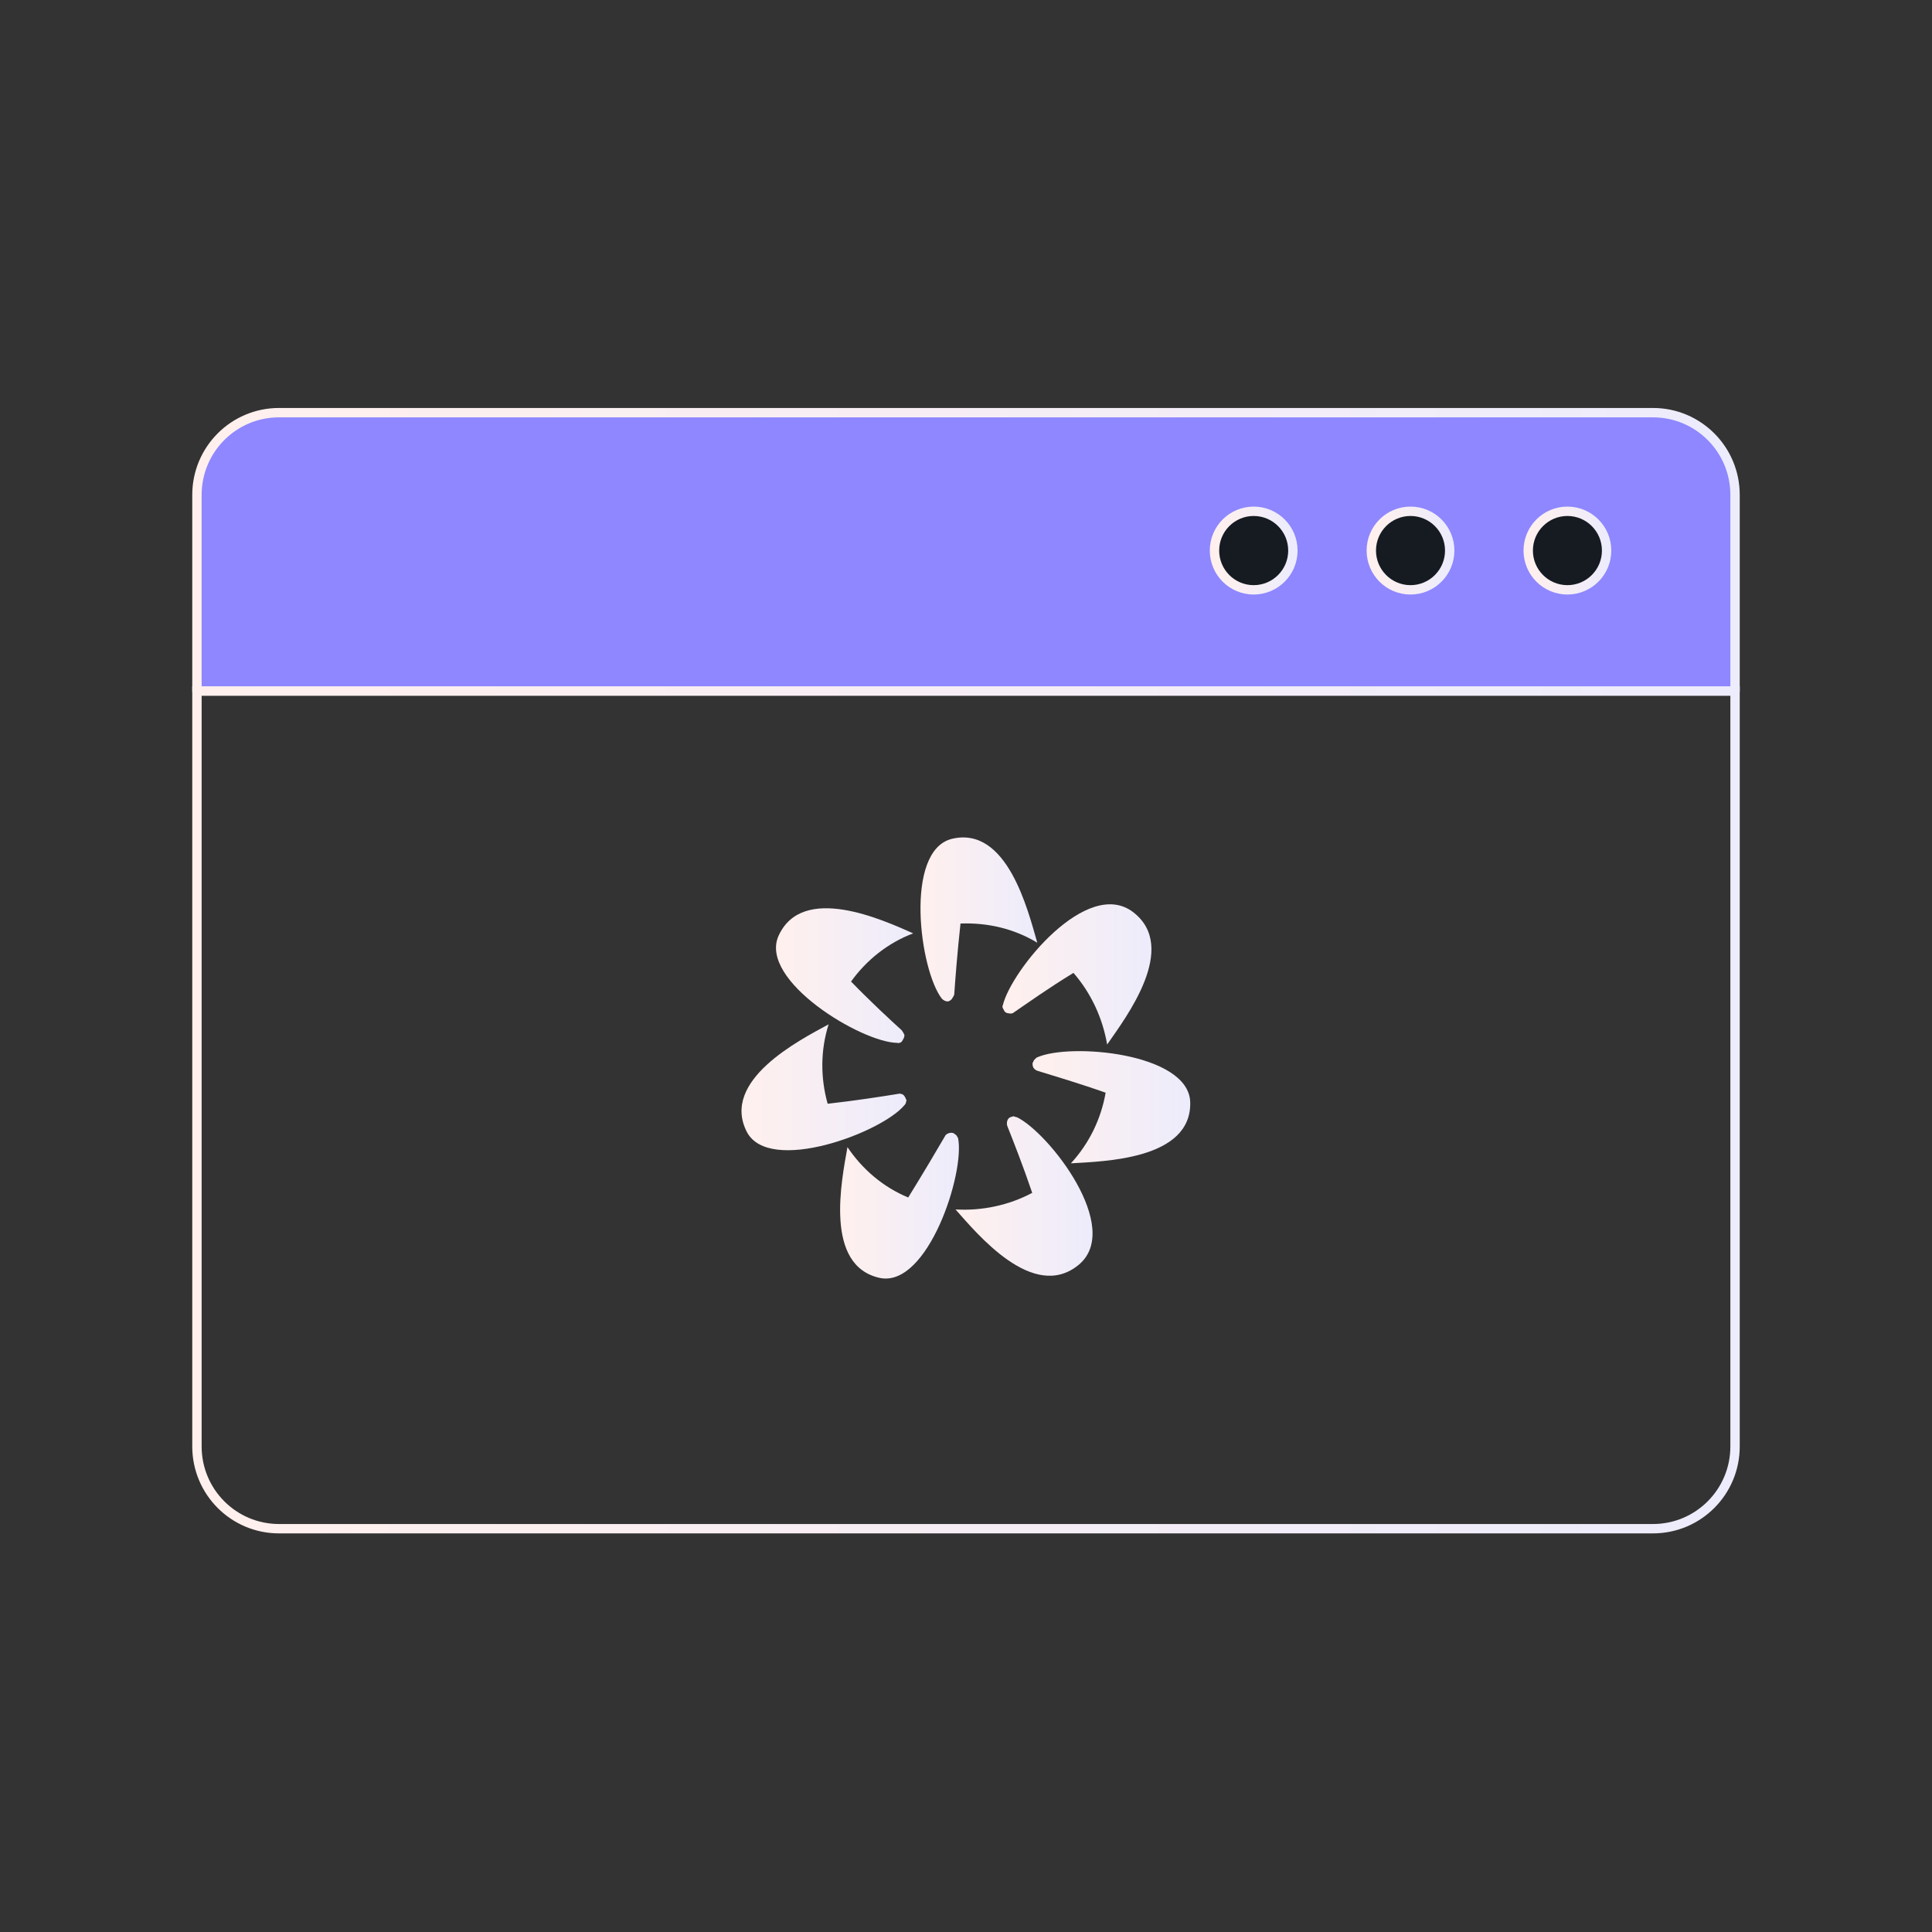 <svg width="206" height="206" viewBox="0 0 206 206" fill="none" xmlns="http://www.w3.org/2000/svg">
<rect x="0" y="0" width="206" height="206" fill="#333333" stroke="none"/>
<path fill-rule="evenodd" clip-rule="evenodd" d="M21 154.228C21 159.076 24.914 162.998 29.753 162.998H176.247C181.086 162.998 185 159.076 185 154.228V73.676H21V154.228V154.228Z" stroke="url(#paint0_linear_15044_55819)" stroke-miterlimit="10"/>
<path fill-rule="evenodd" clip-rule="evenodd" d="M176.247 44H29.753C24.914 44 21 47.922 21 52.77V73.678H185V52.77C185 47.922 181.086 44 176.247 44Z" fill="#8E87FF" stroke="url(#paint1_linear_15044_55819)" stroke-linecap="round" stroke-linejoin="round"/>
<path d="M133.675 62.892C135.984 62.892 137.855 61.017 137.855 58.704C137.855 56.391 135.984 54.516 133.675 54.516C131.367 54.516 129.495 56.391 129.495 58.704C129.495 61.017 131.367 62.892 133.675 62.892Z" fill="#161B22" stroke="url(#paint2_linear_15044_55819)" stroke-miterlimit="10"/>
<path d="M150.396 62.892C152.704 62.892 154.576 61.017 154.576 58.704C154.576 56.391 152.704 54.516 150.396 54.516C148.087 54.516 146.216 56.391 146.216 58.704C146.216 61.017 148.087 62.892 150.396 62.892Z" fill="#161B22" stroke="url(#paint3_linear_15044_55819)" stroke-miterlimit="10"/>
<path d="M167.126 62.892C169.435 62.892 171.306 61.017 171.306 58.704C171.306 56.391 169.435 54.516 167.126 54.516C164.818 54.516 162.946 56.391 162.946 58.704C162.946 61.017 164.818 62.892 167.126 62.892Z" fill="#161B22" stroke="url(#paint4_linear_15044_55819)" stroke-miterlimit="10"/>
<path d="M107.115 107.831C107.219 107.993 107.438 108.051 107.611 108.051C107.773 108.109 108.004 108.051 108.108 107.947C109.482 107.009 111.814 105.343 114.459 103.735C116.341 105.899 117.565 108.548 118.05 111.371C120.047 108.49 125.74 101.028 120.821 97.256C115.902 93.495 107.831 103.457 106.93 107.171C106.872 107.276 106.872 107.391 106.93 107.495C106.999 107.6 107.045 107.727 107.103 107.831H107.115Z" fill="url(#paint5_linear_15044_55819)"/>
<path d="M110.546 112.749L110.257 113.027C110.2 113.131 110.153 113.246 110.096 113.362C110.096 113.524 110.096 113.686 110.2 113.86C110.304 114.022 110.488 114.137 110.65 114.184C112.255 114.681 115.072 115.514 117.89 116.509C117.393 119.332 116.123 121.936 114.183 124.041C117.67 123.822 127.07 123.66 126.908 117.516C126.746 112.251 114.022 111.152 110.546 112.76V112.749Z" fill="url(#paint6_linear_15044_55819)"/>
<path d="M108.386 119.124L108.062 119.02L107.727 119.124C107.566 119.182 107.45 119.343 107.404 119.505C107.346 119.667 107.346 119.899 107.404 120.061C108.016 121.6 109.067 124.261 110.06 127.188C107.566 128.519 104.702 129.12 101.885 128.958C104.194 131.562 110.175 138.816 114.99 134.882C119.794 130.96 111.838 120.767 108.409 119.112L108.386 119.124Z" fill="url(#paint7_linear_15044_55819)"/>
<path d="M102.139 121.331L101.977 121.053L101.688 120.833C101.527 120.764 101.307 120.764 101.146 120.833C100.984 120.891 100.811 120.995 100.753 121.157C99.922 122.592 98.444 125.08 96.839 127.683C94.183 126.584 91.966 124.698 90.361 122.314C89.749 125.809 87.82 134.995 93.848 136.268C98.94 137.263 102.924 125.033 102.15 121.319L102.139 121.331Z" fill="url(#paint8_linear_15044_55819)"/>
<path d="M96.435 117.839C96.539 117.734 96.597 117.619 96.597 117.515C96.666 117.41 96.666 117.295 96.597 117.191C96.539 117.017 96.435 116.855 96.32 116.739C96.158 116.635 95.939 116.577 95.765 116.635C94.056 116.913 91.239 117.353 88.248 117.688C87.475 114.923 87.475 111.984 88.352 109.219C85.2 110.931 76.84 115.201 79.623 120.673C81.99 125.267 93.987 120.777 96.424 117.85L96.435 117.839Z" fill="url(#paint9_linear_15044_55819)"/>
<path d="M95.661 111.195C95.765 111.253 95.95 111.195 96.054 111.137C96.158 111.079 96.215 110.975 96.273 110.859C96.377 110.697 96.435 110.535 96.435 110.362C96.377 110.2 96.273 110.038 96.158 109.864C94.945 108.765 92.844 106.821 90.742 104.658C92.405 102.344 94.714 100.516 97.37 99.521C94.114 98.074 85.546 94.152 83.006 99.798C80.904 104.554 91.851 111.149 95.661 111.195Z" fill="url(#paint10_linear_15044_55819)"/>
<path d="M101.029 106.778C101.19 106.778 101.352 106.662 101.467 106.546C101.571 106.384 101.687 106.222 101.745 106.049C101.86 104.383 102.079 101.513 102.414 98.47C105.301 98.366 108.119 99.014 110.601 100.518C109.608 97.082 107.391 88.011 101.479 89.445C96.387 90.73 98.05 103.445 100.428 106.488C100.59 106.65 100.809 106.778 101.04 106.778H101.029Z" fill="url(#paint11_linear_15044_55819)"/>
<defs>
<linearGradient id="paint0_linear_15044_55819" x1="21" y1="111.142" x2="185" y2="111.142" gradientUnits="userSpaceOnUse">
<stop stop-color="#FFF0ED"/>
<stop offset="1" stop-color="#EDECFC"/>
</linearGradient>
<linearGradient id="paint1_linear_15044_55819" x1="21" y1="56.448" x2="185" y2="56.448" gradientUnits="userSpaceOnUse">
<stop stop-color="#FFF0ED"/>
<stop offset="1" stop-color="#EDECFC"/>
</linearGradient>
<linearGradient id="paint2_linear_15044_55819" x1="129.495" y1="58.029" x2="137.855" y2="58.029" gradientUnits="userSpaceOnUse">
<stop stop-color="#FFF0ED"/>
<stop offset="1" stop-color="#EDECFC"/>
</linearGradient>
<linearGradient id="paint3_linear_15044_55819" x1="146.216" y1="58.029" x2="154.576" y2="58.029" gradientUnits="userSpaceOnUse">
<stop stop-color="#FFF0ED"/>
<stop offset="1" stop-color="#EDECFC"/>
</linearGradient>
<linearGradient id="paint4_linear_15044_55819" x1="162.946" y1="58.029" x2="171.306" y2="58.029" gradientUnits="userSpaceOnUse">
<stop stop-color="#FFF0ED"/>
<stop offset="1" stop-color="#EDECFC"/>
</linearGradient>
<linearGradient id="paint5_linear_15044_55819" x1="106.887" y1="102.693" x2="122.772" y2="102.693" gradientUnits="userSpaceOnUse">
<stop stop-color="#FFF0ED"/>
<stop offset="1" stop-color="#EDECFC"/>
</linearGradient>
<linearGradient id="paint6_linear_15044_55819" x1="110.096" y1="117.096" x2="126.91" y2="117.096" gradientUnits="userSpaceOnUse">
<stop stop-color="#FFF0ED"/>
<stop offset="1" stop-color="#EDECFC"/>
</linearGradient>
<linearGradient id="paint7_linear_15044_55819" x1="101.885" y1="126.154" x2="116.492" y2="126.154" gradientUnits="userSpaceOnUse">
<stop stop-color="#FFF0ED"/>
<stop offset="1" stop-color="#EDECFC"/>
</linearGradient>
<linearGradient id="paint8_linear_15044_55819" x1="89.578" y1="127.301" x2="102.247" y2="127.301" gradientUnits="userSpaceOnUse">
<stop stop-color="#FFF0ED"/>
<stop offset="1" stop-color="#EDECFC"/>
</linearGradient>
<linearGradient id="paint9_linear_15044_55819" x1="79.064" y1="114.85" x2="96.649" y2="114.85" gradientUnits="userSpaceOnUse">
<stop stop-color="#FFF0ED"/>
<stop offset="1" stop-color="#EDECFC"/>
</linearGradient>
<linearGradient id="paint10_linear_15044_55819" x1="82.74" y1="102.873" x2="97.37" y2="102.873" gradientUnits="userSpaceOnUse">
<stop stop-color="#FFF0ED"/>
<stop offset="1" stop-color="#EDECFC"/>
</linearGradient>
<linearGradient id="paint11_linear_15044_55819" x1="98.147" y1="96.627" x2="110.601" y2="96.627" gradientUnits="userSpaceOnUse">
<stop stop-color="#FFF0ED"/>
<stop offset="1" stop-color="#EDECFC"/>
</linearGradient>
</defs>
</svg>
